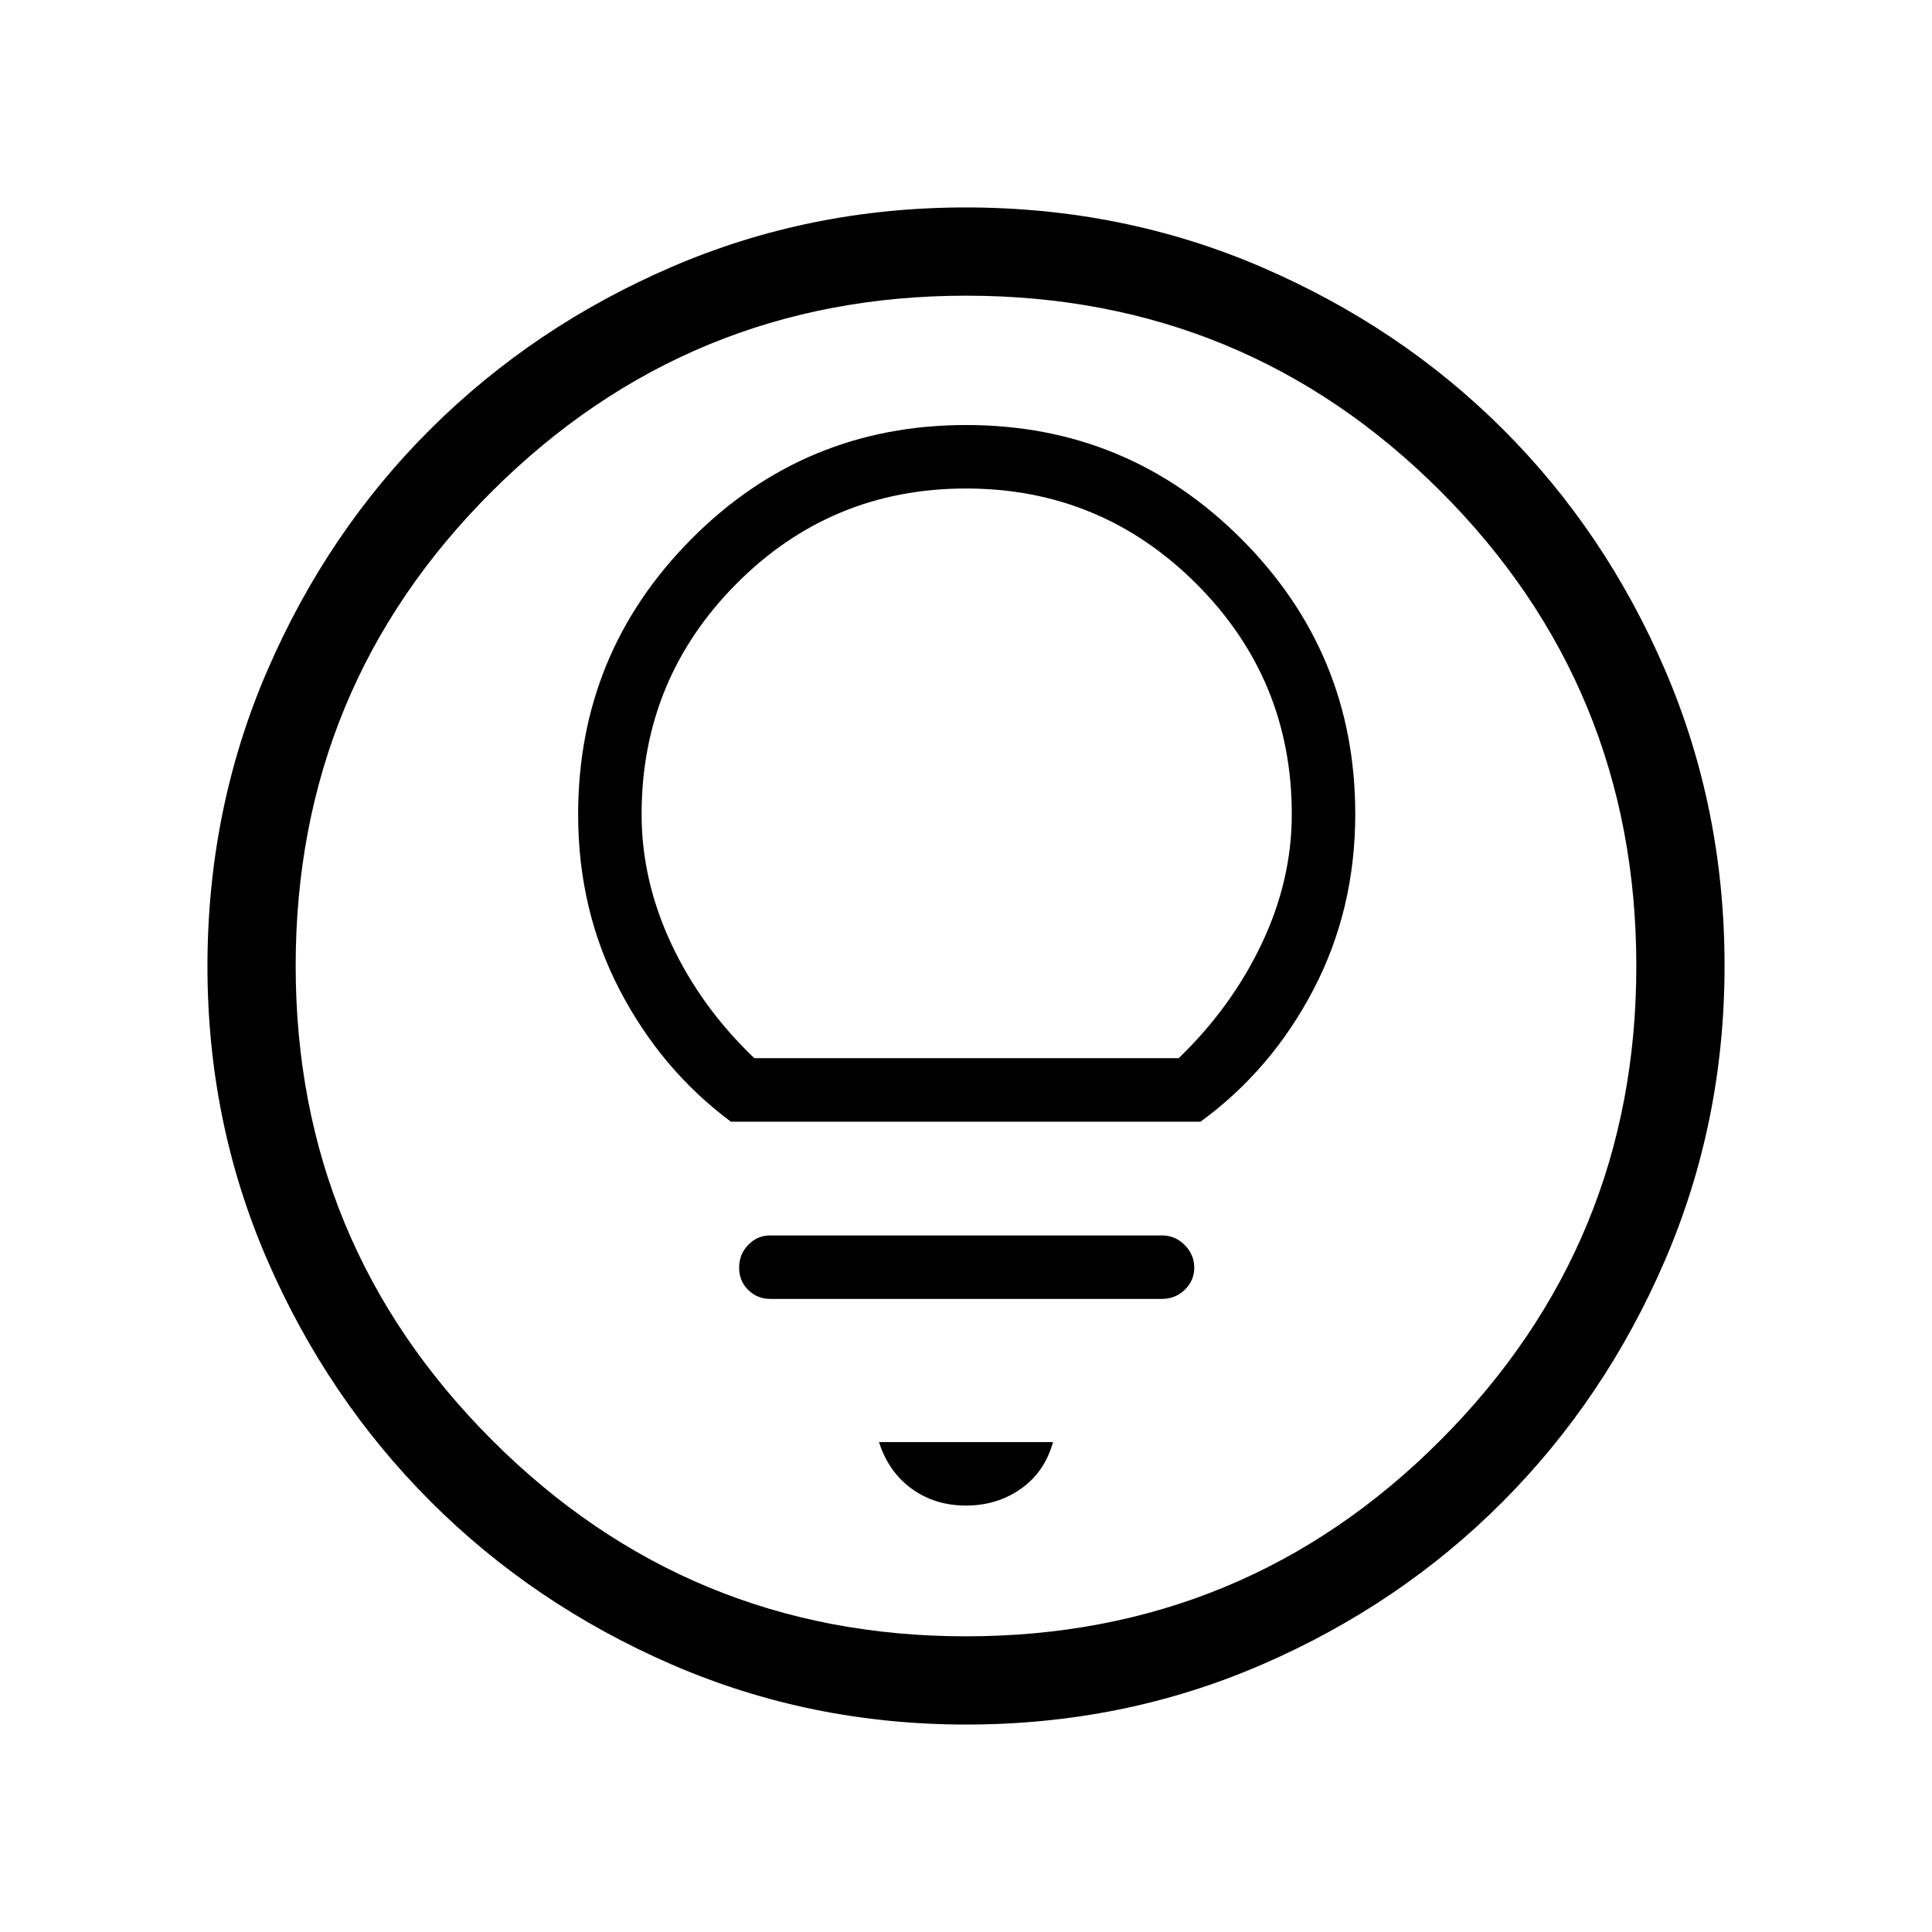 <svg xmlns="http://www.w3.org/2000/svg" height="48" viewBox="0 -960 960 960" width="48"><path d="M480-211.89q15.38 0 27.23-8.3 11.85-8.31 16-23.23h-86.46q4.77 14.88 16.31 23.21 11.54 8.32 26.92 8.32Zm-97.31-102.69h194.62q6.69 0 11.4-4.54 4.71-4.55 4.71-10.98 0-6.44-4.71-11.23t-11.4-4.79H382.69q-6.39 0-10.9 4.69-4.52 4.68-4.52 11.33 0 6.64 4.52 11.08 4.51 4.44 10.9 4.44Zm-19.53-88.07h233.4q35.23-25.73 56.05-65.57 20.81-39.84 20.81-87.28 0-80.02-56.55-136.66-56.54-56.65-136.78-56.65-80.23 0-136.52 56.62-56.3 56.62-56.3 136.94 0 47.47 20.64 87.15 20.65 39.69 55.25 65.45Zm11.67-31.54q-26.43-25.21-41.23-56.76-14.79-31.55-14.79-64.47 0-67.1 47.08-114.48 47.08-47.37 114.12-47.37t114.46 47.37q47.41 47.38 47.41 114.48 0 32.92-15 64.45-15.01 31.52-41.21 56.78H374.83Zm105.33 331.11q-77.6 0-146.33-29.82-68.72-29.83-119.96-81.1-51.23-51.27-81.01-119.8-29.78-68.53-29.78-146.04 0-78.22 29.82-147.13 29.83-68.92 81.1-119.91 51.27-50.98 119.8-80.51 68.53-29.53 146.04-29.53 78.22 0 147.14 29.69 68.92 29.69 119.9 80.6 50.98 50.9 80.51 119.62 29.53 68.72 29.53 146.85 0 77.6-29.57 146.33-29.58 68.72-80.6 119.96-51.02 51.23-119.74 81.01-68.72 29.78-146.85 29.78Zm-.21-43.84q138.63 0 235.88-97.52 97.25-97.51 97.25-235.51 0-138.63-97.21-235.88-97.2-97.25-235.82-97.25-138.01 0-235.57 97.21-97.56 97.2-97.56 235.82 0 138.01 97.52 235.57 97.51 97.56 235.51 97.56ZM480-480Z"/></svg>